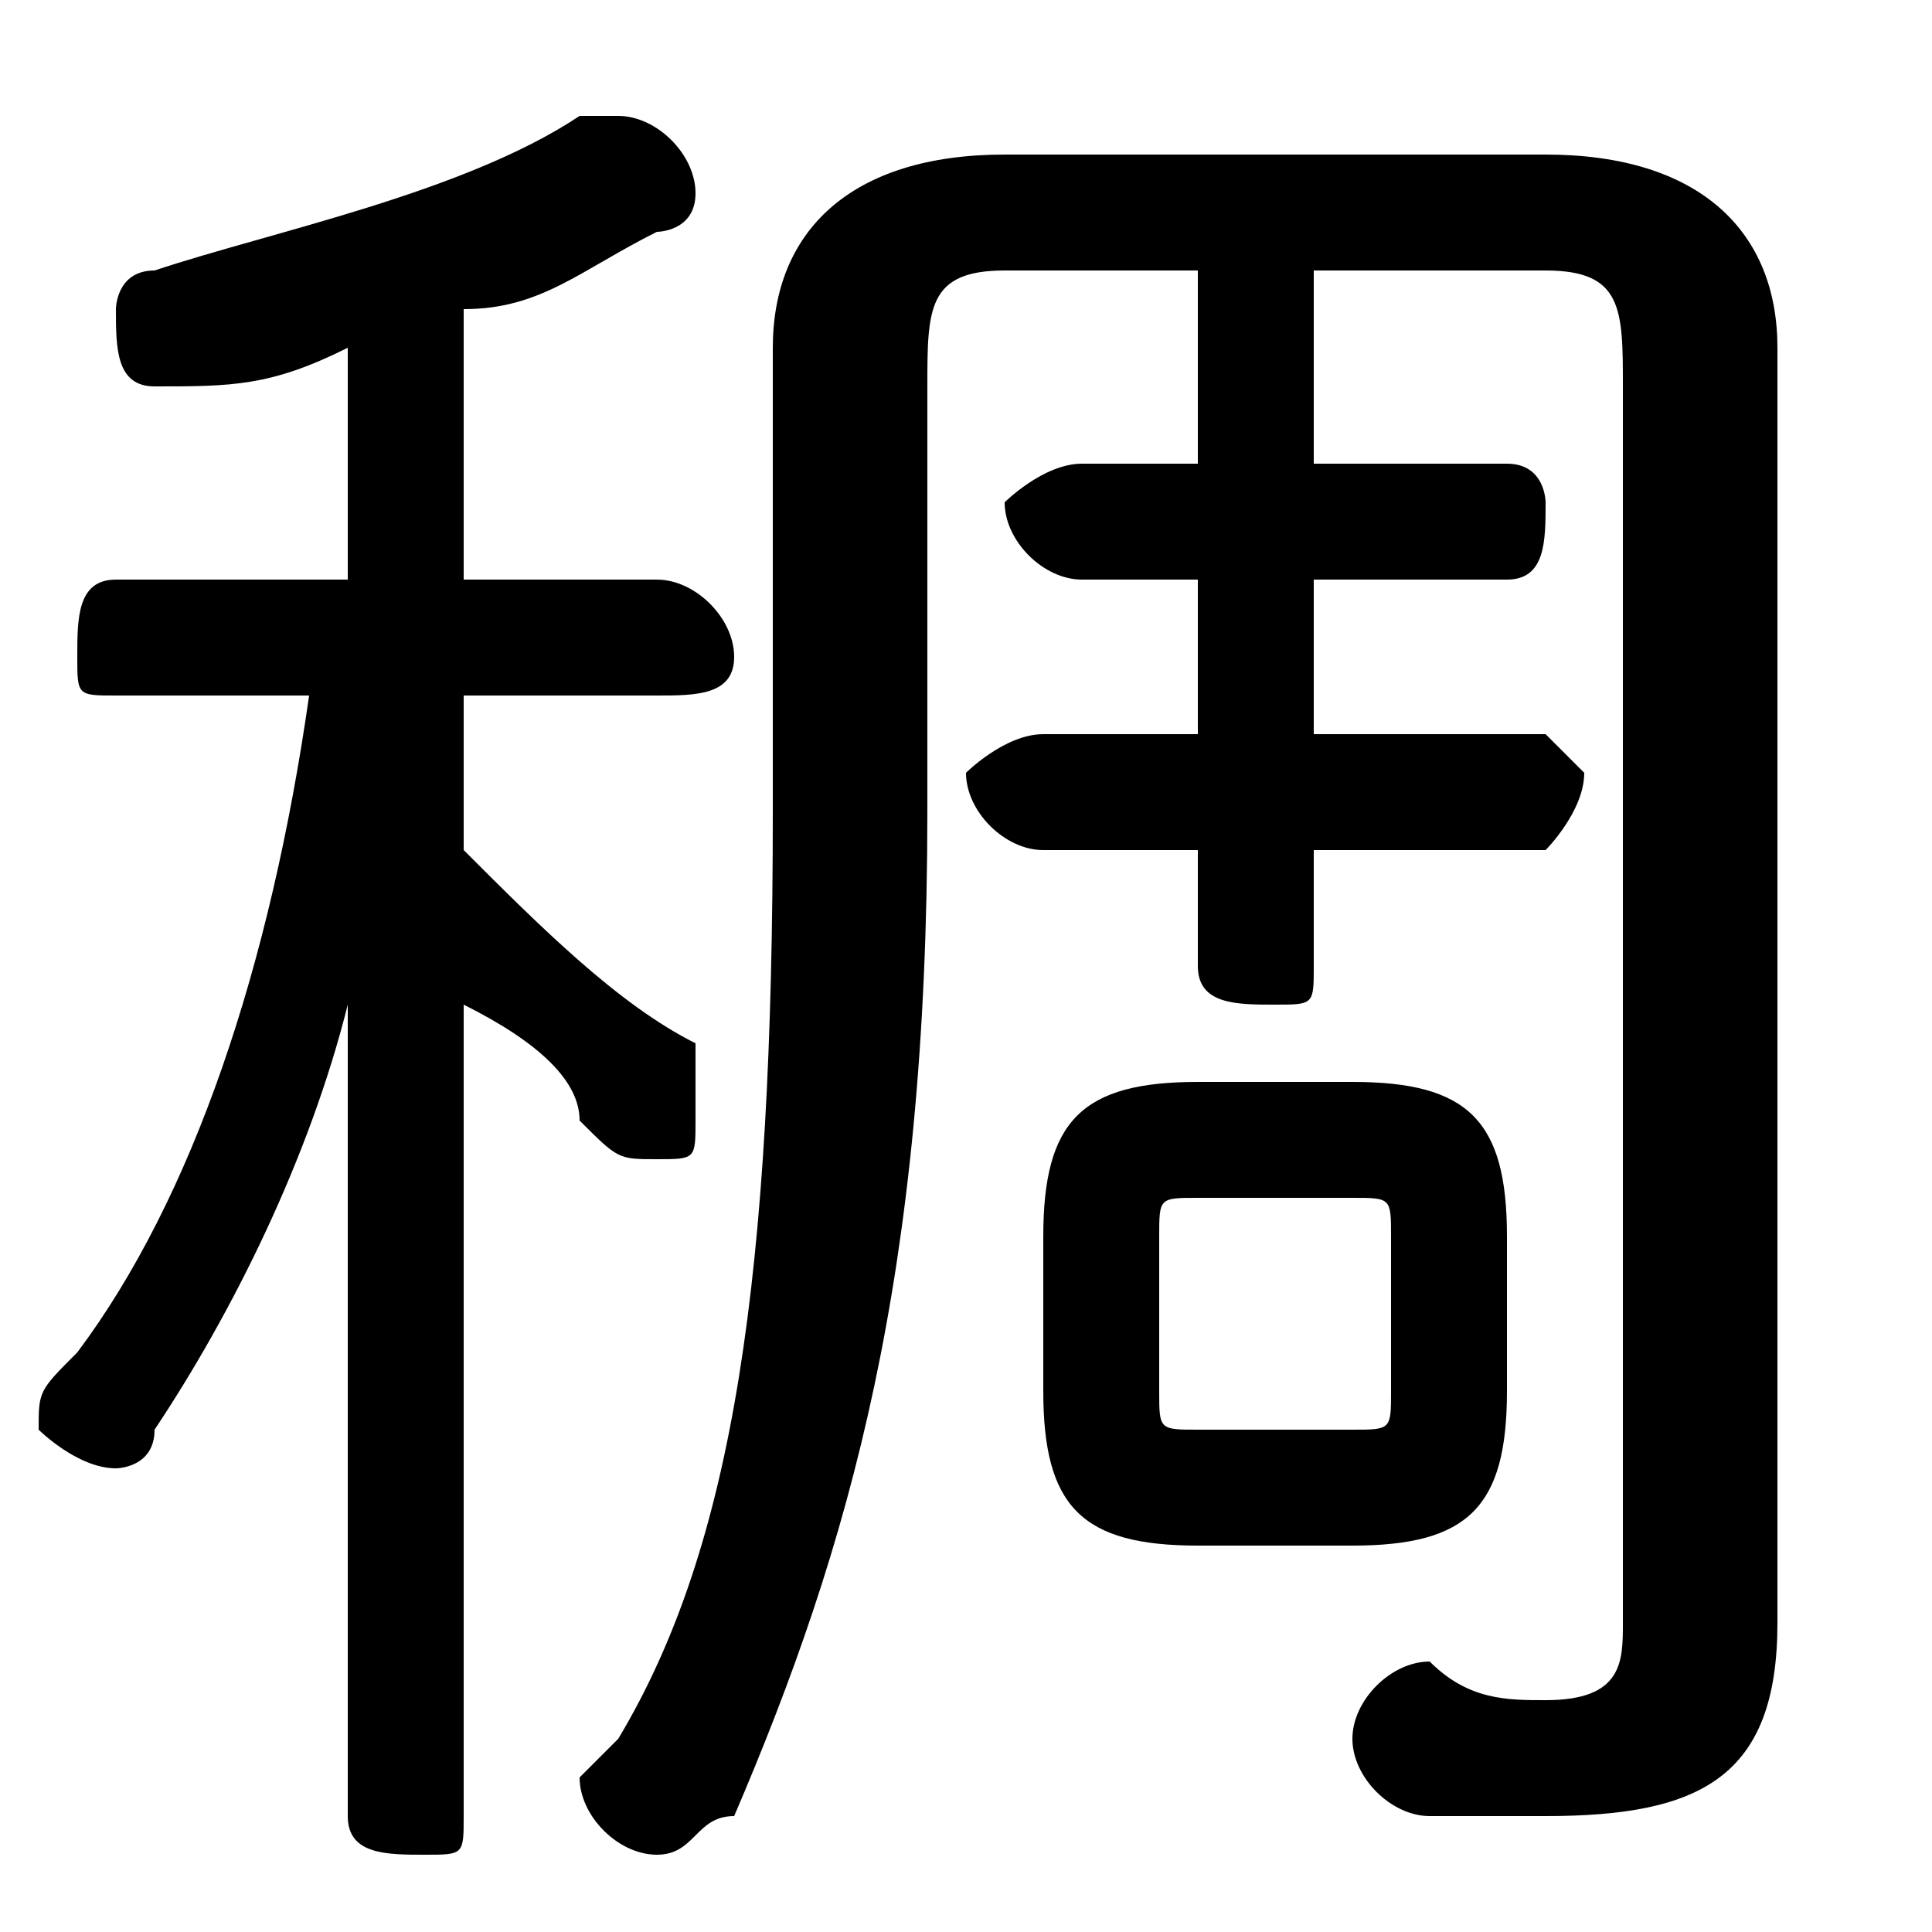 <svg xmlns="http://www.w3.org/2000/svg" viewBox="0 -44.0 50.0 50.0">
    <rect x="0" y="-44.0" width="50.0" height="50.0" fill="#808080" stroke="none"/>
    <g transform="scale(1, -1)">
        <!-- ボディの枠 -->
        <rect x="0" y="-6.0" width="50.0" height="50.0"
            stroke="white" fill="white"/>
        <!-- グリフ座標系の原点 -->
        <circle cx="0" cy="0" r="5" fill="white"/>
        <!-- グリフのアウトライン -->
        <g style="fill:black;stroke:#000000;stroke-width:0;stroke-linecap:round;stroke-linejoin:round;">
        <path d="M 35.0 4.0 C 38.0 4.0 39.0 5.0 39.0 8.0 L 39.0 12.0 C 39.0 15.0 38.0 16.0 35.0 16.0 L 31.0 16.0 C 28.0 16.0 27.0 15.0 27.0 12.0 L 27.0 8.0 C 27.0 5.0 28.0 4.0 31.0 4.0 Z M 31.0 7.0 C 30.0 7.0 30.0 7.0 30.0 8.0 L 30.0 12.0 C 30.0 13.0 30.0 13.0 31.0 13.0 L 35.0 13.0 C 36.0 13.0 36.0 13.0 36.0 12.0 L 36.0 8.0 C 36.0 7.0 36.0 7.0 35.0 7.0 Z M 9.0 29.0 L 3.0 29.0 C 2.0 29.0 2.0 28.0 2.0 27.0 C 2.0 26.0 2.0 26.0 3.0 26.0 L 8.0 26.0 C 7.0 19.0 5.0 13.0 2.0 9.0 C 1.0 8.0 1.0 8.0 1.0 7.0 C 1.0 7.0 2.0 6.0 3.0 6.0 C 3.0 6.0 4.0 6.0 4.0 7.0 C 6.0 10.0 8.0 14.0 9.0 18.0 L 9.0 9.0 L 9.0 -3.0 C 9.0 -4.0 10.0 -4.0 11.0 -4.0 C 12.0 -4.0 12.0 -4.0 12.0 -3.0 L 12.0 18.0 C 14.0 17.0 15.0 16.0 15.0 15.0 C 16.0 14.0 16.0 14.0 17.0 14.0 C 18.0 14.0 18.0 14.0 18.0 15.0 C 18.0 16.0 18.0 16.0 18.0 17.0 C 16.0 18.0 14.0 20.0 12.0 22.0 L 12.0 26.0 L 17.0 26.0 C 18.0 26.0 19.0 26.0 19.0 27.0 C 19.0 28.0 18.0 29.0 17.0 29.0 L 12.0 29.0 L 12.0 36.0 C 14.0 36.0 15.0 37.0 17.0 38.0 C 17.0 38.0 18.0 38.0 18.0 39.0 C 18.0 40.0 17.0 41.0 16.0 41.0 C 16.0 41.0 16.0 41.0 15.0 41.0 C 12.0 39.0 7.0 38.0 4.0 37.0 C 3.0 37.0 3.0 36.0 3.0 36.0 C 3.0 35.0 3.0 34.0 4.0 34.0 C 6.0 34.0 7.0 34.0 9.0 35.0 Z M 34.0 37.0 L 40.0 37.0 C 42.0 37.0 42.0 36.0 42.0 34.0 L 42.0 2.0 C 42.0 1.0 42.0 0.0 40.0 0.0 C 39.0 0.0 38.0 0.0 37.0 1.0 C 36.0 1.0 35.0 -0.0 35.0 -1.0 C 35.0 -2.0 36.0 -3.0 37.0 -3.0 C 38.0 -3.0 39.0 -3.0 40.0 -3.0 C 44.0 -3.0 46.0 -2.0 46.0 2.0 L 46.0 35.0 C 46.0 38.0 44.0 40.0 40.0 40.0 L 26.0 40.0 C 22.0 40.0 20.0 38.0 20.0 35.0 L 20.0 23.0 C 20.0 11.0 19.0 4.0 16.0 -1.0 C 16.0 -1.0 15.0 -2.0 15.0 -2.0 C 15.0 -3.0 16.0 -4.0 17.0 -4.0 C 18.0 -4.0 18.0 -3.0 19.0 -3.0 C 22.0 4.0 24.0 11.0 24.0 23.0 L 24.0 34.0 C 24.0 36.0 24.0 37.0 26.0 37.0 L 31.0 37.0 L 31.0 32.0 L 28.0 32.0 C 27.0 32.0 26.0 31.0 26.0 31.0 C 26.0 30.0 27.0 29.0 28.0 29.0 L 31.0 29.0 L 31.0 25.0 L 27.0 25.0 C 26.0 25.0 25.0 24.0 25.0 24.0 C 25.0 23.0 26.0 22.0 27.0 22.0 L 31.0 22.0 L 31.0 19.0 C 31.0 18.0 32.0 18.0 33.0 18.0 C 34.0 18.0 34.0 18.0 34.0 19.0 L 34.0 22.0 L 40.0 22.0 C 40.0 22.0 41.0 23.0 41.0 24.0 C 41.0 24.0 40.0 25.0 40.0 25.0 L 34.0 25.0 L 34.0 29.0 L 39.0 29.0 C 40.0 29.0 40.0 30.0 40.0 31.0 C 40.0 31.0 40.0 32.0 39.0 32.0 L 34.0 32.0 Z"/>
    </g>
    </g>
</svg>
